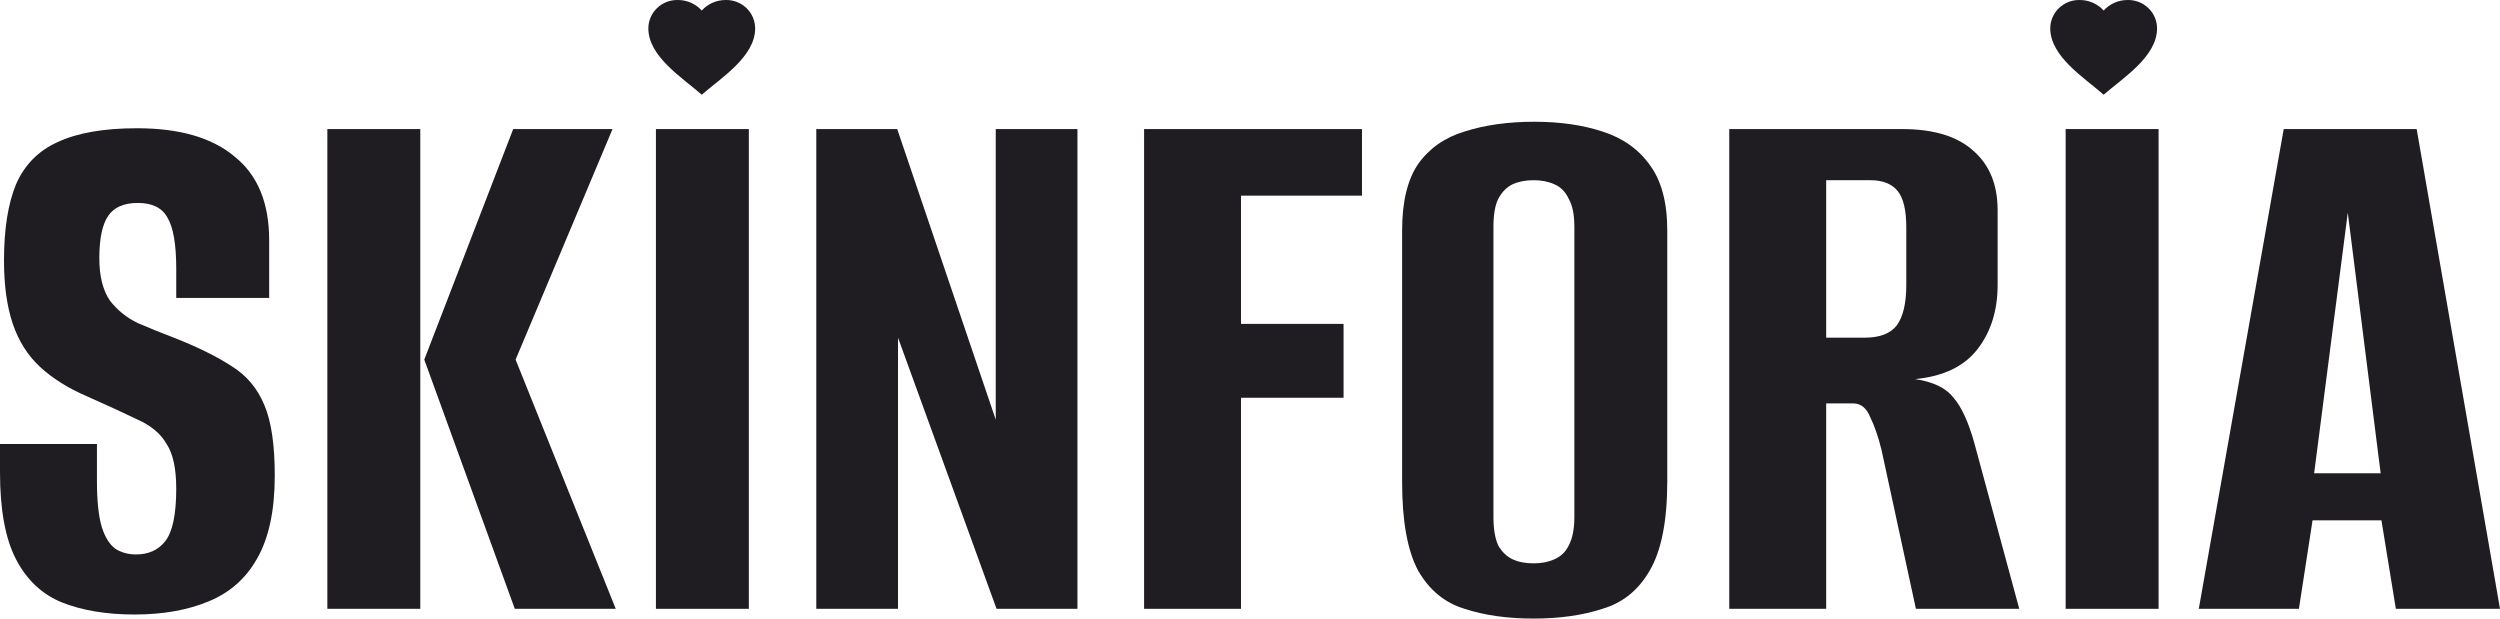 <svg width="97" height="24" viewBox="0 0 97 24" fill="none" xmlns="http://www.w3.org/2000/svg">
<path d="M5.222 23.843C4.124 23.843 3.181 23.685 2.393 23.37C1.627 23.055 1.036 22.499 0.622 21.701C0.207 20.903 0 19.779 0 18.331V17.228C0.642 17.228 1.274 17.228 1.896 17.228C2.518 17.228 3.139 17.228 3.761 17.228V18.646C3.761 19.423 3.823 20.021 3.947 20.441C4.072 20.84 4.248 21.123 4.476 21.291C4.704 21.438 4.973 21.512 5.284 21.512C5.761 21.512 6.134 21.344 6.403 21.008C6.693 20.651 6.838 19.968 6.838 18.961C6.838 18.184 6.714 17.606 6.465 17.228C6.237 16.829 5.864 16.514 5.346 16.284C4.828 16.032 4.165 15.727 3.357 15.37C2.632 15.055 2.031 14.677 1.554 14.236C1.078 13.795 0.725 13.239 0.497 12.567C0.269 11.895 0.155 11.076 0.155 10.11C0.155 8.892 0.311 7.906 0.622 7.15C0.953 6.394 1.492 5.848 2.238 5.512C3.005 5.155 4.03 4.976 5.315 4.976C6.973 4.976 8.237 5.344 9.107 6.079C9.998 6.793 10.444 7.874 10.444 9.323V11.559C9.843 11.559 9.242 11.559 8.641 11.559C8.061 11.559 7.46 11.559 6.838 11.559V10.425C6.838 9.48 6.724 8.819 6.496 8.441C6.289 8.063 5.906 7.874 5.346 7.874C4.807 7.874 4.424 8.042 4.196 8.378C3.968 8.714 3.854 9.26 3.854 10.016C3.854 10.709 3.989 11.255 4.258 11.653C4.548 12.031 4.911 12.325 5.346 12.535C5.781 12.724 6.248 12.913 6.745 13.102C7.657 13.459 8.403 13.827 8.983 14.205C9.563 14.562 9.988 15.066 10.257 15.716C10.527 16.346 10.661 17.26 10.661 18.457C10.661 19.8 10.433 20.871 9.977 21.669C9.542 22.446 8.91 23.003 8.081 23.339C7.273 23.674 6.32 23.843 5.222 23.843Z" fill="#1F1D22"/>
<path d="M19.974 23.622L16.462 13.953L19.912 5.008H23.766L20.005 13.953L23.891 23.622H19.974ZM12.701 23.622V5.008H16.307V23.622H12.701Z" fill="#1F1D22"/>
<path d="M25.45 23.622V5.008H29.055V23.622H25.45Z" fill="#1F1D22"/>
<path d="M31.672 23.622V5.008H34.812L38.635 16.284V5.008H41.805V23.622H38.666L34.843 13.102V23.622H31.672Z" fill="#1F1D22"/>
<path d="M44.391 23.622V5.008H52.845V7.591H48.151V12.567H52.13V15.433H48.151V23.622H44.391Z" fill="#1F1D22"/>
<path d="M59.5 24C58.484 24 57.593 23.874 56.827 23.622C56.06 23.391 55.459 22.898 55.024 22.142C54.609 21.365 54.402 20.221 54.402 18.709V8.945C54.402 7.832 54.609 6.971 55.024 6.362C55.459 5.753 56.06 5.333 56.827 5.102C57.614 4.85 58.515 4.724 59.531 4.724C60.525 4.724 61.406 4.85 62.173 5.102C62.96 5.354 63.571 5.785 64.007 6.394C64.462 7.003 64.69 7.853 64.69 8.945V18.677C64.69 20.21 64.462 21.365 64.007 22.142C63.571 22.898 62.96 23.391 62.173 23.622C61.406 23.874 60.515 24 59.5 24ZM59.5 21.858C59.81 21.858 60.08 21.806 60.308 21.701C60.556 21.596 60.743 21.417 60.867 21.165C61.012 20.892 61.085 20.525 61.085 20.063V8.787C61.085 8.325 61.012 7.968 60.867 7.717C60.743 7.444 60.556 7.255 60.308 7.15C60.08 7.045 59.81 6.992 59.5 6.992C59.189 6.992 58.919 7.045 58.691 7.15C58.464 7.255 58.277 7.444 58.132 7.717C58.008 7.968 57.946 8.325 57.946 8.787V20.063C57.946 20.525 58.008 20.892 58.132 21.165C58.277 21.417 58.464 21.596 58.691 21.701C58.919 21.806 59.189 21.858 59.5 21.858Z" fill="#1F1D22"/>
<path d="M67.095 23.622V5.008H73.809C75.031 5.008 75.954 5.291 76.575 5.858C77.197 6.404 77.508 7.171 77.508 8.157V11.055C77.508 12.042 77.249 12.871 76.731 13.543C76.213 14.215 75.404 14.604 74.306 14.709C75.011 14.814 75.508 15.055 75.798 15.433C76.109 15.79 76.378 16.378 76.606 17.197L78.347 23.622H74.337L73.001 17.449C72.876 16.945 72.731 16.525 72.566 16.189C72.421 15.832 72.203 15.653 71.913 15.653H70.856V23.622H67.095ZM70.856 13.102H72.348C72.928 13.102 73.343 12.945 73.591 12.63C73.84 12.294 73.964 11.769 73.964 11.055V8.819C73.964 8.147 73.85 7.675 73.622 7.402C73.394 7.129 73.042 6.992 72.566 6.992H70.856V13.102Z" fill="#1F1D22"/>
<path d="M80.147 23.622V5.008H83.753V23.622H80.147Z" fill="#1F1D22"/>
<path d="M85.313 23.622L88.608 5.008H93.767L97 23.622H92.959L92.4 20.189H89.727L89.198 23.622H85.313ZM89.789 18.362H92.369L91.094 8.252L89.789 18.362Z" fill="#1F1D22"/>
<path d="M25.156 1.102C25.156 0.807 25.277 0.523 25.491 0.316C25.705 0.108 25.995 -0.005 26.296 0C26.651 -0.002 26.991 0.147 27.228 0.408C27.465 0.147 27.805 -0.002 28.161 0C28.461 -0.005 28.751 0.108 28.965 0.316C29.18 0.523 29.3 0.807 29.3 1.102C29.3 2.196 27.979 3.021 27.228 3.675C26.48 3.016 25.156 2.197 25.156 1.102Z" fill="#1F1D22"/>
<path d="M79.55 1.102C79.55 0.807 79.671 0.523 79.885 0.316C80.1 0.108 80.389 -0.005 80.69 0C81.046 -0.002 81.385 0.147 81.622 0.408C81.859 0.147 82.199 -0.002 82.555 0C82.855 -0.005 83.145 0.108 83.359 0.316C83.574 0.523 83.695 0.807 83.694 1.102C83.694 2.196 82.373 3.021 81.622 3.675C80.874 3.016 79.55 2.197 79.55 1.102Z" fill="#1F1D22"/>
</svg>
